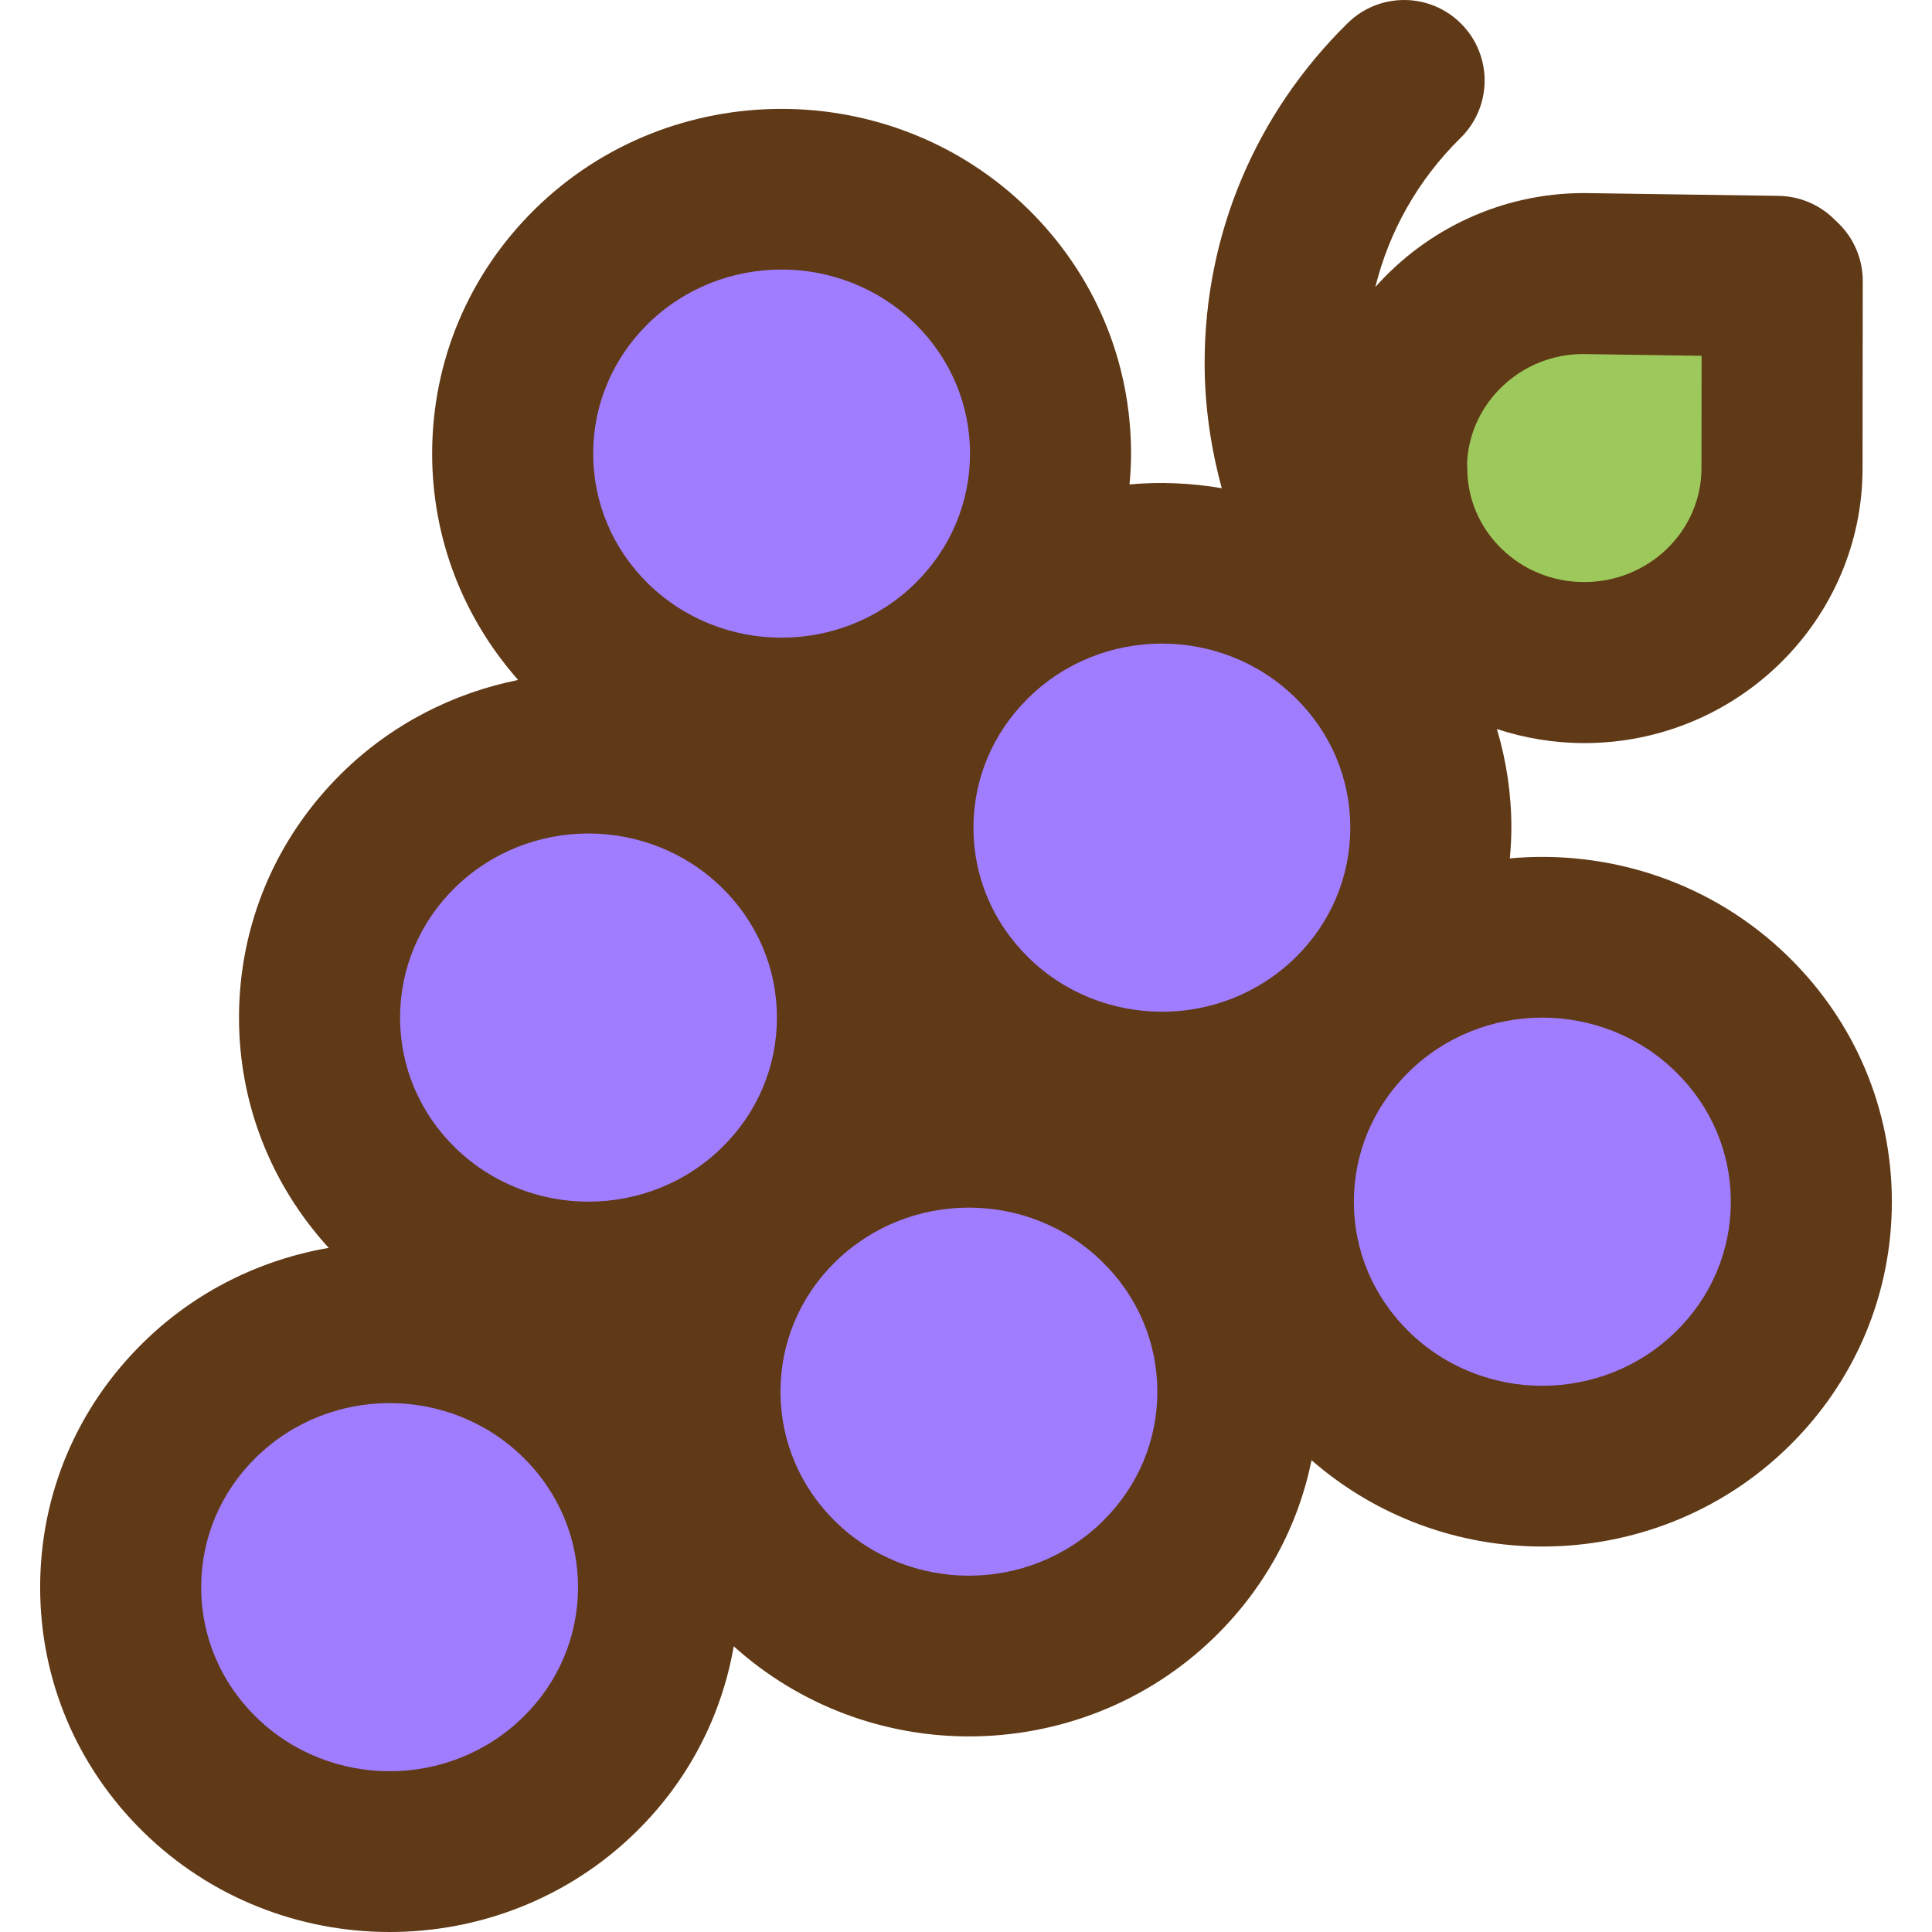 <?xml version="1.0" encoding="iso-8859-1"?>
<!-- Generator: Adobe Illustrator 19.0.0, SVG Export Plug-In . SVG Version: 6.00 Build 0)  -->
<svg version="1.1" id="Capa_1" xmlns="http://www.w3.org/2000/svg" xmlns:xlink="http://www.w3.org/1999/xlink" x="0px" y="0px"
	 viewBox="0 0 383.958 383.958" style="enable-background:new 0 0 383.958 383.958;" xml:space="preserve">
<path style="fill:#9DC85C;" d="M275.603,93.054c0,21.328,17.56,38.632,39.24,38.624c21.72,0,39.296-17.288,39.304-38.624
	l0.04-37.224l-0.944-0.904l-38.44-0.56c-21.696,0.016-39.264,17.304-39.264,38.624"/>
<g>
	<path style="fill:#A07DFF;" d="M193.131,127.318c-20.888,20.536-54.744,20.536-75.608,0c-20.84-20.536-20.84-53.808,0-74.344
		c20.864-20.536,54.72-20.536,75.608,0C214.003,73.502,213.987,106.774,193.131,127.318z"/>
	<path style="fill:#A07DFF;" d="M268.723,201.662c-20.88,20.536-54.736,20.528-75.584,0c-20.888-20.536-20.888-53.808,0-74.344
		c20.856-20.536,54.704-20.536,75.584,0C289.571,147.838,289.571,181.118,268.723,201.662z"/>
	<path style="fill:#A07DFF;" d="M154.755,239.398c-20.864,20.528-54.736,20.528-75.6,0c-20.848-20.528-20.848-53.824,0-74.352
		c20.864-20.528,54.72-20.528,75.6,0.008C175.627,185.582,175.627,218.87,154.755,239.398"/>
	<path style="fill:#A07DFF;" d="M230.355,313.742c-20.88,20.528-54.728,20.536-75.6,0c-20.864-20.528-20.864-53.816,0-74.344
		c20.872-20.528,54.72-20.528,75.584,0C251.227,259.934,251.227,293.214,230.355,313.742z"/>
	<path style="fill:#A07DFF;" d="M115.235,352.606c-20.848,20.52-54.736,20.52-75.592,0c-20.896-20.528-20.88-53.816,0-74.344
		c20.856-20.528,54.744-20.528,75.592,0C136.107,298.79,136.107,332.078,115.235,352.606z"/>
	<path style="fill:#A07DFF;" d="M344.315,275.998c-20.872,20.528-54.744,20.528-75.592,0c-20.88-20.528-20.88-53.808,0-74.344
		c20.848-20.536,54.736-20.536,75.592,0C365.195,222.19,365.195,255.478,344.315,275.998z"/>
</g>
<path style="fill:#603916;" d="M77.443,383.958c17.76,0,35.504-6.648,49.024-19.952c10.32-10.144,16.936-22.944,19.352-36.832
	c13.2,11.888,29.944,17.912,46.736,17.912c17.752,0,35.504-6.648,49.024-19.936c9.856-9.696,16.392-21.784,19.072-34.952
	c13.064,11.384,29.44,17.152,45.872,17.152c17.752,0,35.504-6.656,49.024-19.952c13.168-12.944,20.432-30.2,20.432-48.56
	c0-18.368-7.256-35.624-20.44-48.584c-15.16-14.92-35.64-21.472-55.48-19.664c0.184-2.024,0.304-4.064,0.304-6.128
	c0-6.728-1-13.304-2.88-19.576c5.528,1.808,11.36,2.792,17.352,2.792c0.008,0,0.008,0,0.016,0c0,0,0,0,0.008,0
	c30.48,0,55.288-24.504,55.296-54.608l0.04-37.224c0.008-4.36-1.776-8.544-4.928-11.568l-0.944-0.904
	c-2.92-2.8-6.792-4.384-10.832-4.448l-38.68-0.56c-16.528,0.016-31.352,7.272-41.488,18.68c2.76-11.112,8.496-21.336,16.944-29.64
	c6.304-6.192,6.384-16.328,0.184-22.624c-6.2-6.304-16.32-6.384-22.624-0.184c-18.328,18.024-28.424,42.016-28.424,67.544
	c0,8.528,1.224,16.856,3.408,24.88c-6.056-1.032-12.224-1.312-18.336-0.752c0.184-2.032,0.304-4.08,0.304-6.152
	c-0.008-18.352-7.264-35.592-20.432-48.544c-27.048-26.584-71.04-26.584-98.056,0.008C93.131,54.542,85.883,71.79,85.883,90.15
	c0,16.728,6.072,32.496,17.096,44.984c-12.856,2.584-25.112,8.736-35.064,18.528c-13.168,12.968-20.416,30.216-20.416,48.584
	c0,17.08,6.344,33.152,17.824,45.752c-13.52,2.344-26.48,8.6-36.904,18.864c-13.192,12.96-20.448,30.224-20.44,48.6
	c0,18.36,7.264,35.608,20.448,48.552C41.939,377.31,59.691,383.958,77.443,383.958z M219.139,302.334
	c-14.672,14.416-38.504,14.416-53.168,0c-7.008-6.896-10.864-16.048-10.864-25.768s3.856-18.872,10.864-25.76
	c7.328-7.2,16.952-10.808,26.576-10.808s19.24,3.608,26.568,10.816c7.024,6.896,10.888,16.048,10.888,25.768
	C230.011,286.294,226.147,295.438,219.139,302.334z M306.507,202.238c9.624,0,19.256,3.608,26.584,10.832
	c7.024,6.896,10.888,16.048,10.888,25.768c0,9.712-3.864,18.856-10.88,25.752l0,0c-14.672,14.424-38.512,14.424-53.16,0
	c-7.016-6.896-10.88-16.04-10.88-25.752s3.864-18.856,10.872-25.76l0.008-0.008l0.008-0.008
	C287.267,205.846,296.891,202.238,306.507,202.238z M314.571,70.366l23.6,0.344l-0.024,22.336
	c-0.008,12.48-10.456,22.632-23.304,22.632c-0.008,0-0.008,0-0.008,0c-6.248,0-12.12-2.384-16.512-6.712
	c-4.336-4.264-6.72-9.912-6.72-15.912c0-0.376-0.016-0.744-0.04-1.112C292.131,79.966,302.339,70.374,314.571,70.366z
	 M230.915,127.902c9.624,0,19.248,3.608,26.576,10.816c7.008,6.896,10.864,16.04,10.864,25.76c0,9.72-3.856,18.88-10.864,25.784
	c-14.664,14.416-38.504,14.408-53.144-0.008c-7.024-6.904-10.888-16.048-10.888-25.76c0-9.704,3.864-18.84,10.88-25.752l0.008-0.008
	l0.008-0.008C211.683,131.502,221.299,127.902,230.915,127.902z M128.747,64.374c7.328-7.208,16.952-10.808,26.576-10.808
	s19.256,3.608,26.592,10.816c7,6.888,10.856,16.032,10.864,25.744c0,9.712-3.856,18.864-10.856,25.776c0,0-0.008,0.008-0.016,0.008
	c-0.008,0.008-0.008,0.008-0.016,0.016c-14.672,14.408-38.512,14.4-53.152,0c-7-6.904-10.856-16.056-10.856-25.776
	C117.891,80.422,121.755,71.27,128.747,64.374z M90.371,176.454c7.328-7.2,16.944-10.808,26.568-10.808
	c9.632,0,19.256,3.608,26.592,10.824c7.016,6.896,10.872,16.04,10.872,25.76s-3.856,18.872-10.872,25.768l0,0
	c-14.648,14.416-38.504,14.424-53.16,0c-7.008-6.896-10.864-16.048-10.864-25.768C79.507,192.502,83.371,183.342,90.371,176.454z
	 M50.859,289.662c7.336-7.208,16.952-10.816,26.576-10.816s19.248,3.608,26.576,10.816c7.008,6.904,10.864,16.056,10.864,25.776
	s-3.856,18.864-10.864,25.76c0,0,0,0-0.008,0c-14.64,14.416-38.488,14.416-53.16-0.008c-7.008-6.888-10.864-16.032-10.864-25.736
	C39.971,305.726,43.835,296.566,50.859,289.662z"/>
<g>
</g>
<g>
</g>
<g>
</g>
<g>
</g>
<g>
</g>
<g>
</g>
<g>
</g>
<g>
</g>
<g>
</g>
<g>
</g>
<g>
</g>
<g>
</g>
<g>
</g>
<g>
</g>
<g>
</g>
</svg>
